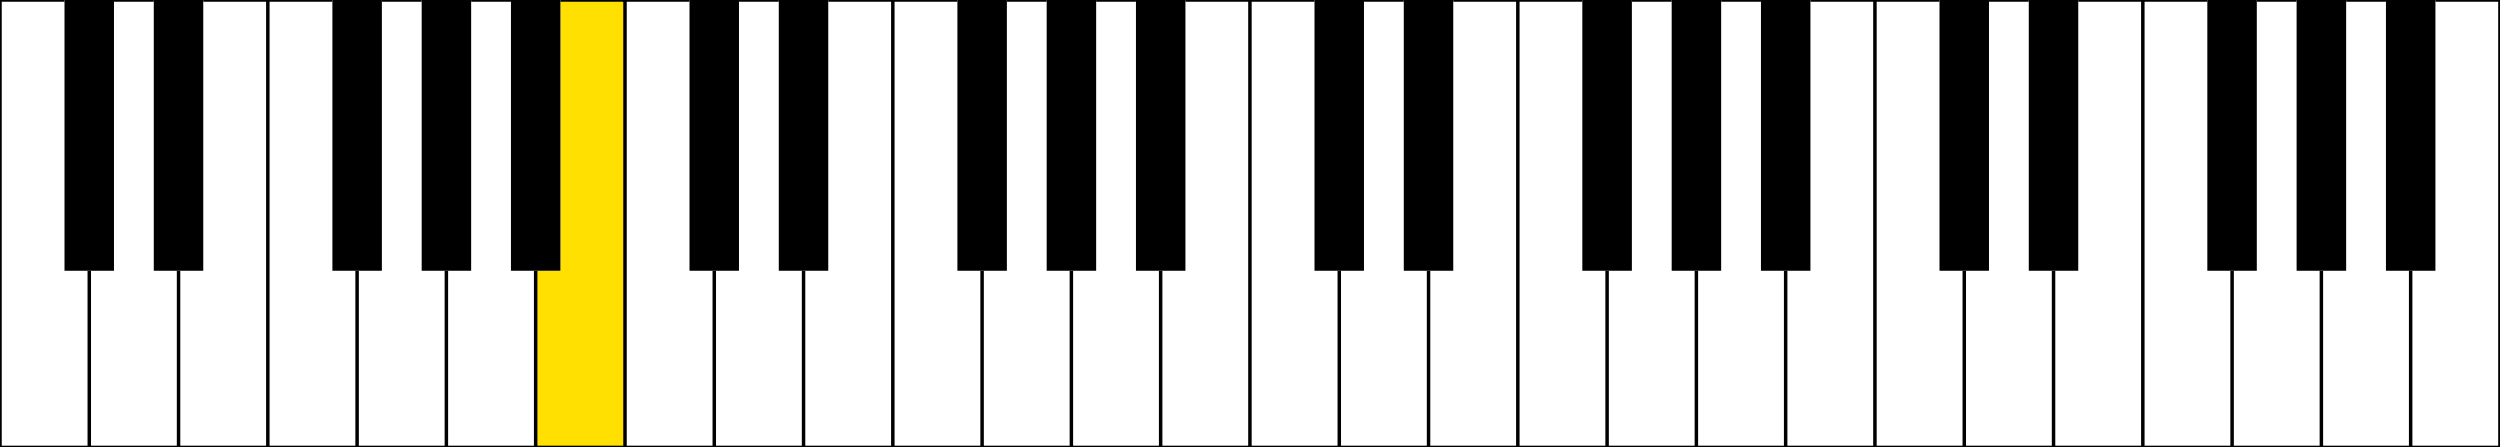 <svg id="레이어_1" data-name="레이어 1" xmlns="http://www.w3.org/2000/svg" viewBox="0 0 359.28 64.3"><defs><style>.cls-1{fill:#ffe000;}.cls-2{fill:none;stroke:#000;stroke-miterlimit:10;stroke-width:0.5px;}</style></defs><title>대지 103</title><polygon points="350 0 350 38.91 346.44 38.91 342.89 38.91 342.89 0 350 0"/><polygon points="337.17 0 337.17 38.91 333.61 38.91 330.05 38.91 330.05 0 337.17 0"/><polygon points="324.33 0 324.33 38.91 320.78 38.91 317.22 38.91 317.22 0 324.33 0"/><polygon points="298.67 0 298.67 38.91 295.12 38.91 291.56 38.91 291.56 0 298.67 0"/><polygon points="285.84 0 285.84 38.91 282.29 38.91 278.73 38.91 278.73 0 285.84 0"/><polygon points="260.18 0 260.18 38.91 256.62 38.91 253.07 38.91 253.07 0 260.18 0"/><polygon points="247.35 0 247.35 38.91 243.79 38.91 240.24 38.91 240.24 0 247.35 0"/><polygon points="234.52 0 234.52 38.91 230.96 38.91 227.4 38.91 227.4 0 234.52 0"/><polygon points="208.85 0 208.85 38.91 205.3 38.91 201.74 38.91 201.74 0 208.85 0"/><polygon points="196.02 0 196.02 38.91 192.47 38.91 188.91 38.91 188.91 0 196.02 0"/><polygon points="170.36 0 170.36 38.91 166.8 38.91 163.25 38.91 163.25 0 170.36 0"/><polygon points="157.53 0 157.53 38.91 153.97 38.91 150.42 38.91 150.42 0 157.53 0"/><polygon points="144.7 0 144.7 38.91 141.14 38.91 137.59 38.91 137.59 0 144.7 0"/><polygon points="119.03 0 119.03 38.91 115.48 38.91 111.92 38.91 111.92 0 119.03 0"/><polygon points="106.2 0 106.2 38.91 102.65 38.91 99.09 38.91 99.09 0 106.2 0"/><polygon class="cls-1" points="89.82 0 89.82 64.3 76.98 64.3 76.98 38.91 80.54 38.91 80.54 0 89.82 0"/><polygon points="80.54 0 80.54 38.91 76.98 38.91 73.43 38.91 73.43 0 80.54 0"/><polygon points="67.71 0 67.71 38.91 64.15 38.91 60.6 38.91 60.6 0 67.71 0"/><polygon points="54.88 0 54.88 38.91 51.32 38.91 47.77 38.91 47.77 0 54.88 0"/><polygon points="29.21 0 29.21 38.91 25.66 38.91 22.1 38.91 22.1 0 29.21 0"/><polygon points="16.38 0 16.38 38.91 12.83 38.91 9.27 38.91 9.27 0 16.38 0"/><polyline class="cls-2" points="9.27 0 0 0 0 64.3 12.83 64.3 25.66 64.3 38.49 64.3 51.32 64.3 64.15 64.3 76.98 64.3 89.82 64.3 102.65 64.3 115.48 64.3 128.31 64.3 141.14 64.3 153.97 64.3 166.8 64.3 179.63 64.3 192.47 64.3 205.3 64.3 218.13 64.3 230.96 64.3 243.79 64.3 256.62 64.3 269.45 64.3 282.29 64.3 295.12 64.3 307.95 64.3 320.78 64.3 333.61 64.3 346.44 64.3 359.27 64.3 359.27 0 350 0"/><line class="cls-2" x1="22.1" x2="16.38"/><polyline class="cls-2" points="47.77 0 38.49 0 29.21 0"/><line class="cls-2" x1="60.6" x2="54.88"/><line class="cls-2" x1="73.43" x2="67.71"/><polyline class="cls-2" points="99.09 0 89.82 0 80.54 0"/><line class="cls-2" x1="111.92" x2="106.2"/><polyline class="cls-2" points="137.59 0 128.31 0 119.03 0"/><line class="cls-2" x1="150.42" x2="144.7"/><line class="cls-2" x1="163.25" x2="157.53"/><polyline class="cls-2" points="188.91 0 179.63 0 170.36 0"/><line class="cls-2" x1="201.74" x2="196.02"/><polyline class="cls-2" points="227.4 0 218.13 0 208.85 0"/><line class="cls-2" x1="240.24" x2="234.52"/><line class="cls-2" x1="253.07" x2="247.35"/><polyline class="cls-2" points="278.73 0 269.45 0 260.18 0"/><line class="cls-2" x1="291.56" x2="285.84"/><polyline class="cls-2" points="317.22 0 307.95 0 298.67 0"/><line class="cls-2" x1="330.05" x2="324.33"/><line class="cls-2" x1="342.89" x2="337.17"/><line class="cls-2" x1="12.83" y1="64.3" x2="12.83" y2="38.91"/><line class="cls-2" x1="25.66" y1="64.3" x2="25.66" y2="38.91"/><line class="cls-2" x1="38.49" y1="64.3" x2="38.49"/><line class="cls-2" x1="51.32" y1="64.3" x2="51.32" y2="38.91"/><line class="cls-2" x1="64.15" y1="64.3" x2="64.15" y2="38.91"/><line class="cls-2" x1="76.98" y1="64.3" x2="76.98" y2="38.91"/><line class="cls-2" x1="89.82" y1="64.3" x2="89.82"/><line class="cls-2" x1="102.65" y1="64.3" x2="102.65" y2="38.91"/><line class="cls-2" x1="115.48" y1="64.3" x2="115.48" y2="38.91"/><line class="cls-2" x1="128.31" y1="64.3" x2="128.31"/><line class="cls-2" x1="141.14" y1="64.3" x2="141.14" y2="38.91"/><line class="cls-2" x1="153.97" y1="64.3" x2="153.97" y2="38.91"/><line class="cls-2" x1="166.8" y1="64.3" x2="166.8" y2="38.91"/><line class="cls-2" x1="179.63" y1="64.3" x2="179.63"/><line class="cls-2" x1="346.44" y1="64.3" x2="346.44" y2="38.91"/><line class="cls-2" x1="333.61" y1="64.3" x2="333.61" y2="38.91"/><line class="cls-2" x1="320.78" y1="64.3" x2="320.78" y2="38.91"/><line class="cls-2" x1="307.95" y1="64.3" x2="307.95"/><line class="cls-2" x1="295.12" y1="64.3" x2="295.12" y2="38.91"/><line class="cls-2" x1="282.29" y1="64.3" x2="282.29" y2="38.91"/><line class="cls-2" x1="269.45" y1="64.3" x2="269.45"/><line class="cls-2" x1="256.62" y1="64.3" x2="256.62" y2="38.91"/><line class="cls-2" x1="243.79" y1="64.3" x2="243.79" y2="38.91"/><line class="cls-2" x1="230.96" y1="64.3" x2="230.96" y2="38.91"/><line class="cls-2" x1="218.13" y1="64.3" x2="218.13"/><line class="cls-2" x1="205.3" y1="64.3" x2="205.3" y2="38.91"/><line class="cls-2" x1="192.47" y1="64.3" x2="192.47" y2="38.91"/></svg>